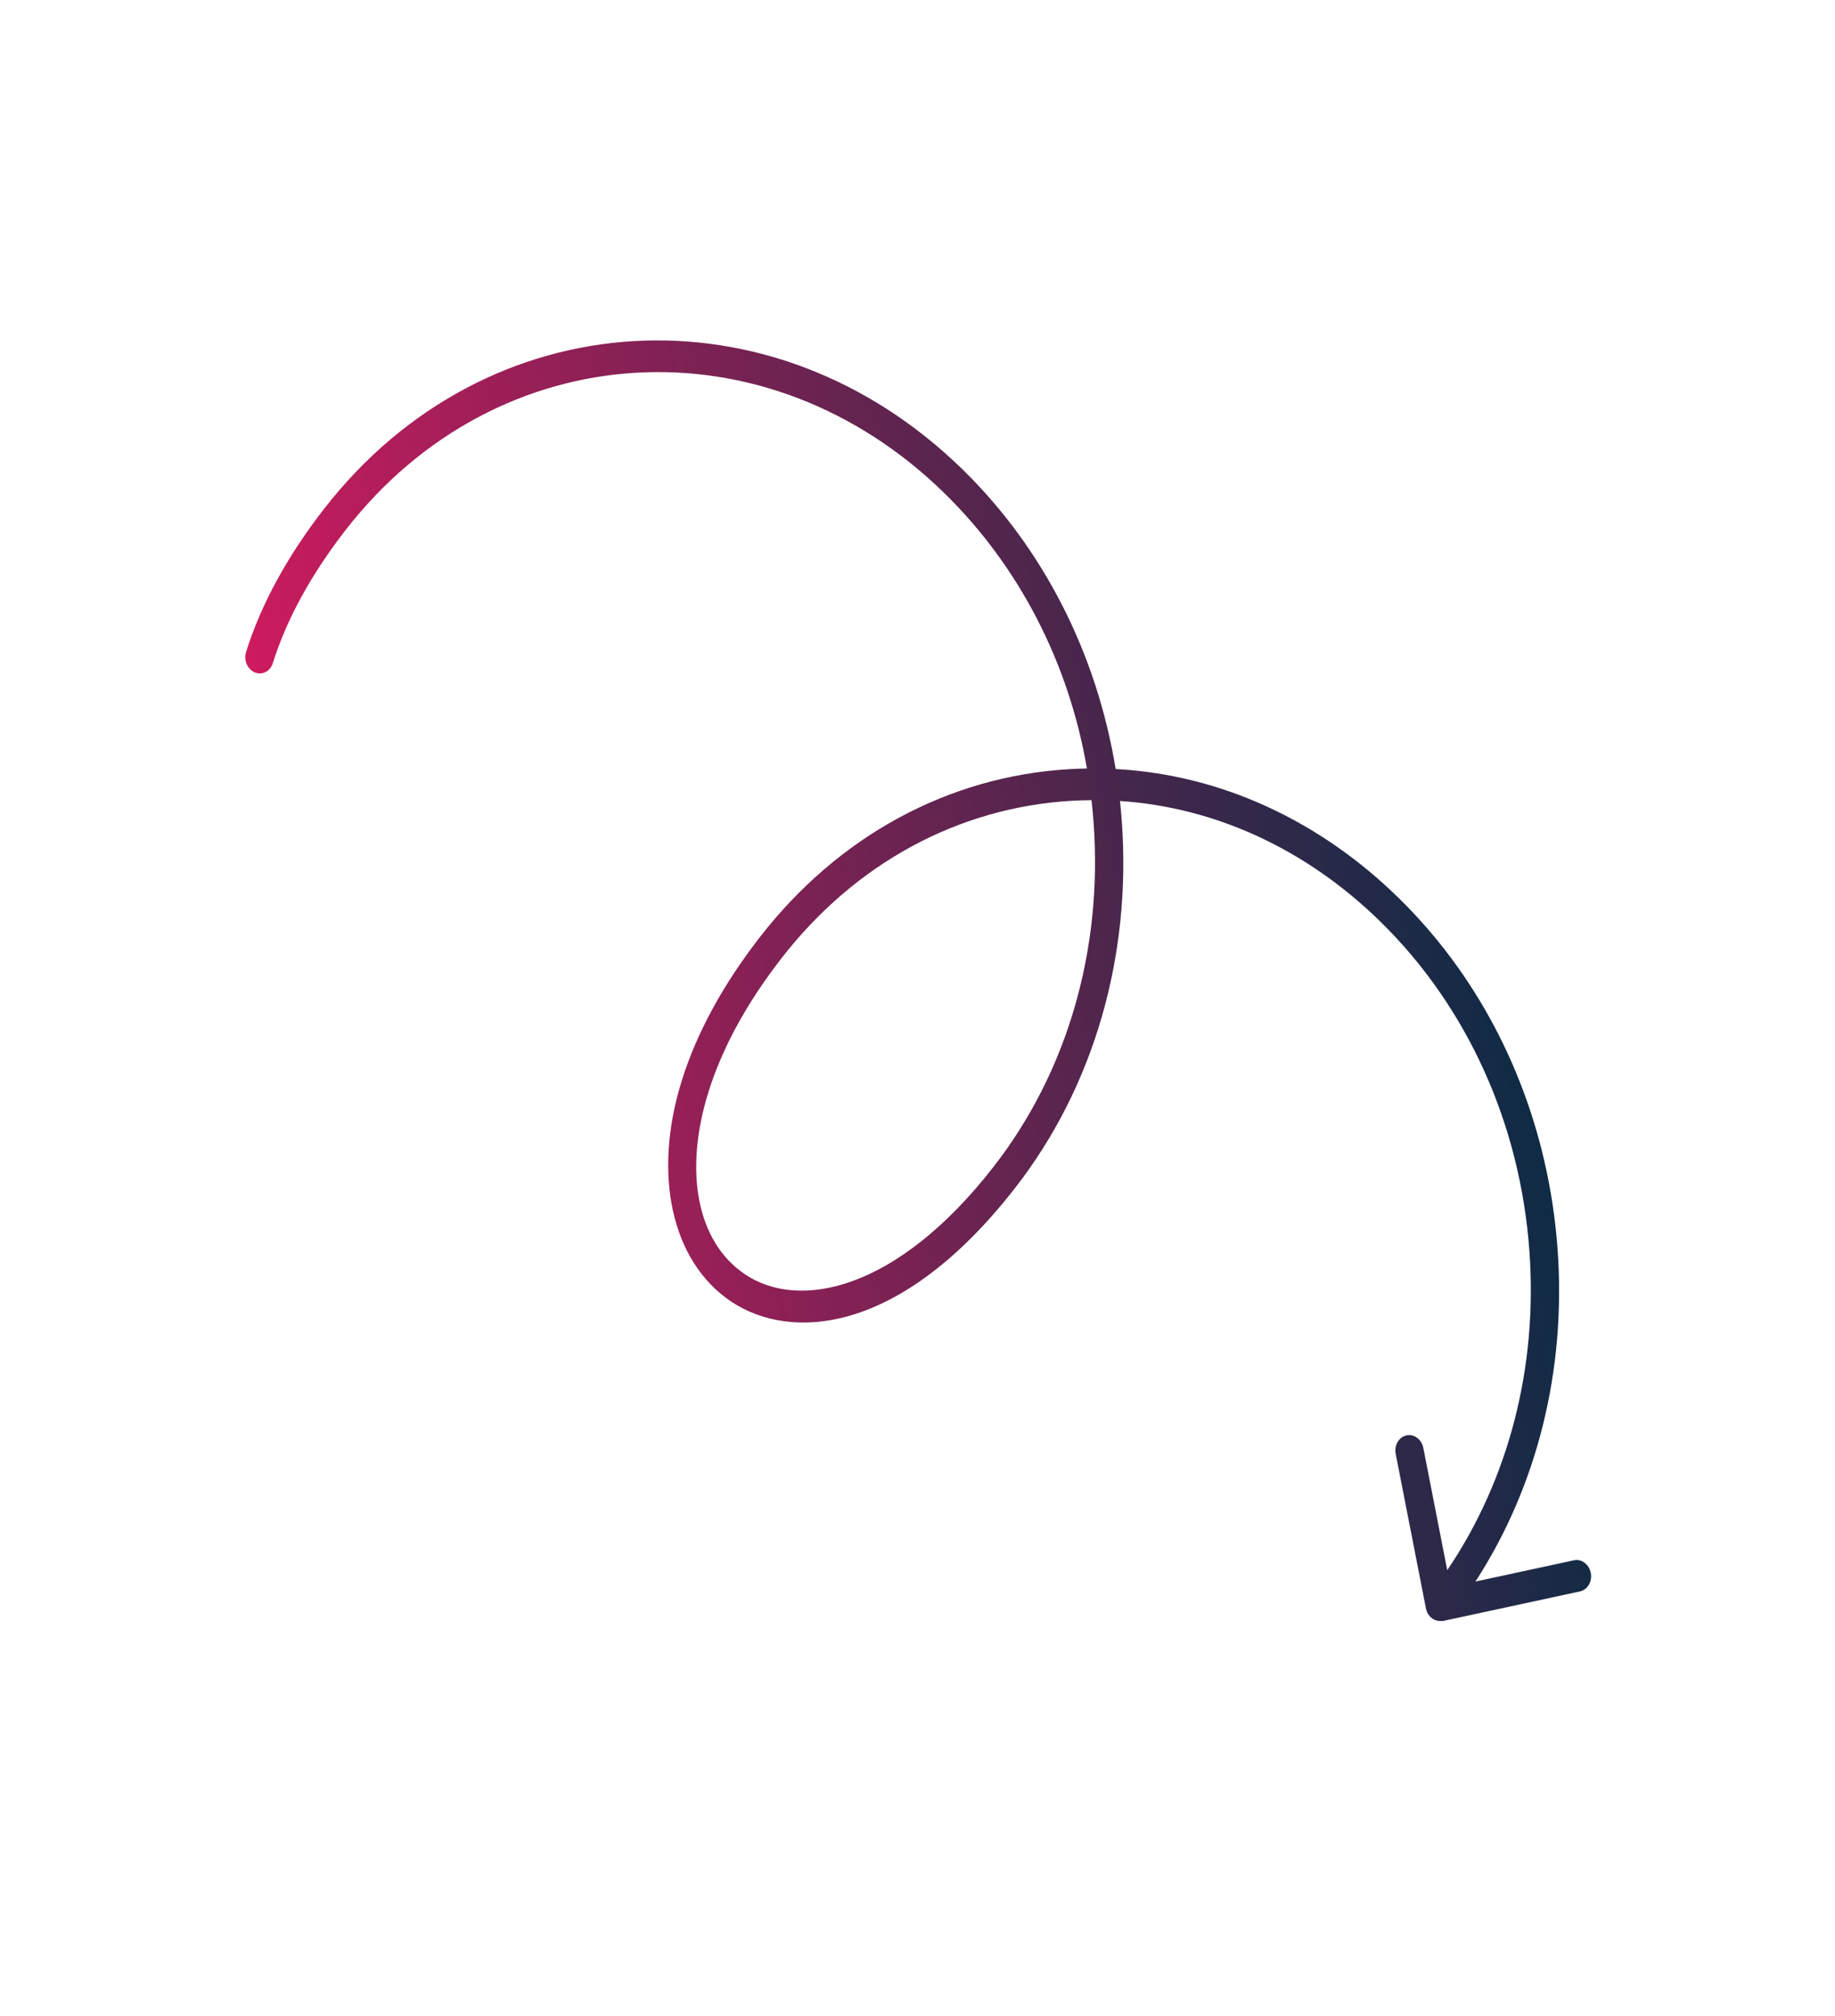 <svg width="184" height="202" viewBox="0 0 184 202" fill="none" xmlns="http://www.w3.org/2000/svg">
<path d="M144.594 162.449C144.541 162.454 144.49 162.449 144.438 162.447C143.759 162.464 143.134 161.961 142.983 161.189L139.951 145.704C139.782 144.842 140.264 144.012 141.03 143.846C141.796 143.681 142.552 144.245 142.721 145.107L145.119 157.355C151.28 148.264 154.199 137.029 153.357 125.371C152.439 112.646 147.149 100.937 138.472 92.416C131.048 85.124 121.9 80.909 112.304 80.27C112.376 80.939 112.435 81.612 112.485 82.285C113.468 95.862 109.675 108.908 101.809 119.022C90.292 133.829 79.254 134.419 73.303 130.426C67.34 126.424 65.405 117.722 68.375 108.255C69.872 103.484 72.511 98.65 76.216 93.887C84.081 83.773 95.08 77.807 107.186 77.082C107.788 77.046 108.389 77.024 108.988 77.013C107.173 66.424 102.199 56.791 94.773 49.498C76.861 31.906 49.902 33.518 34.676 53.09C31.198 57.56 28.736 62.06 27.355 66.462C27.099 67.282 26.29 67.694 25.549 67.384C24.808 67.073 24.416 66.155 24.675 65.337C26.172 60.566 28.809 55.731 32.515 50.968C48.753 30.092 77.505 28.374 96.612 47.135C104.668 55.046 109.974 65.521 111.871 77.066C122.3 77.626 132.255 82.141 140.31 90.052C147.954 97.559 153.13 107.383 155.253 118.226C155.7 120.508 156.012 122.84 156.183 125.202C157.057 137.286 154.142 148.943 147.948 158.493L157.818 156.364C158.584 156.199 159.34 156.762 159.509 157.624C159.677 158.487 159.195 159.317 158.429 159.482L144.675 162.45C144.647 162.456 144.622 162.445 144.594 162.449ZM107.416 80.254C96.066 80.931 85.752 86.528 78.378 96.009C74.9 100.48 72.438 104.978 71.055 109.381C69.792 113.404 69.505 117.164 70.123 120.321C70.749 123.515 72.302 126.095 74.713 127.712C80.116 131.34 89.923 129.402 99.649 116.898C107.025 107.416 110.579 95.184 109.658 82.454C109.603 81.695 109.534 80.939 109.447 80.186C108.771 80.191 108.094 80.213 107.416 80.254Z" fill="url(#paint0_linear_44_7)"/>
<defs>
<linearGradient id="paint0_linear_44_7" x1="33.839" y1="113.23" x2="149.827" y2="90.516" gradientUnits="userSpaceOnUse">
<stop stop-color="#CD1B5E"/>
<stop offset="1" stop-color="#0F2B45"/>
</linearGradient>
</defs>
</svg>
